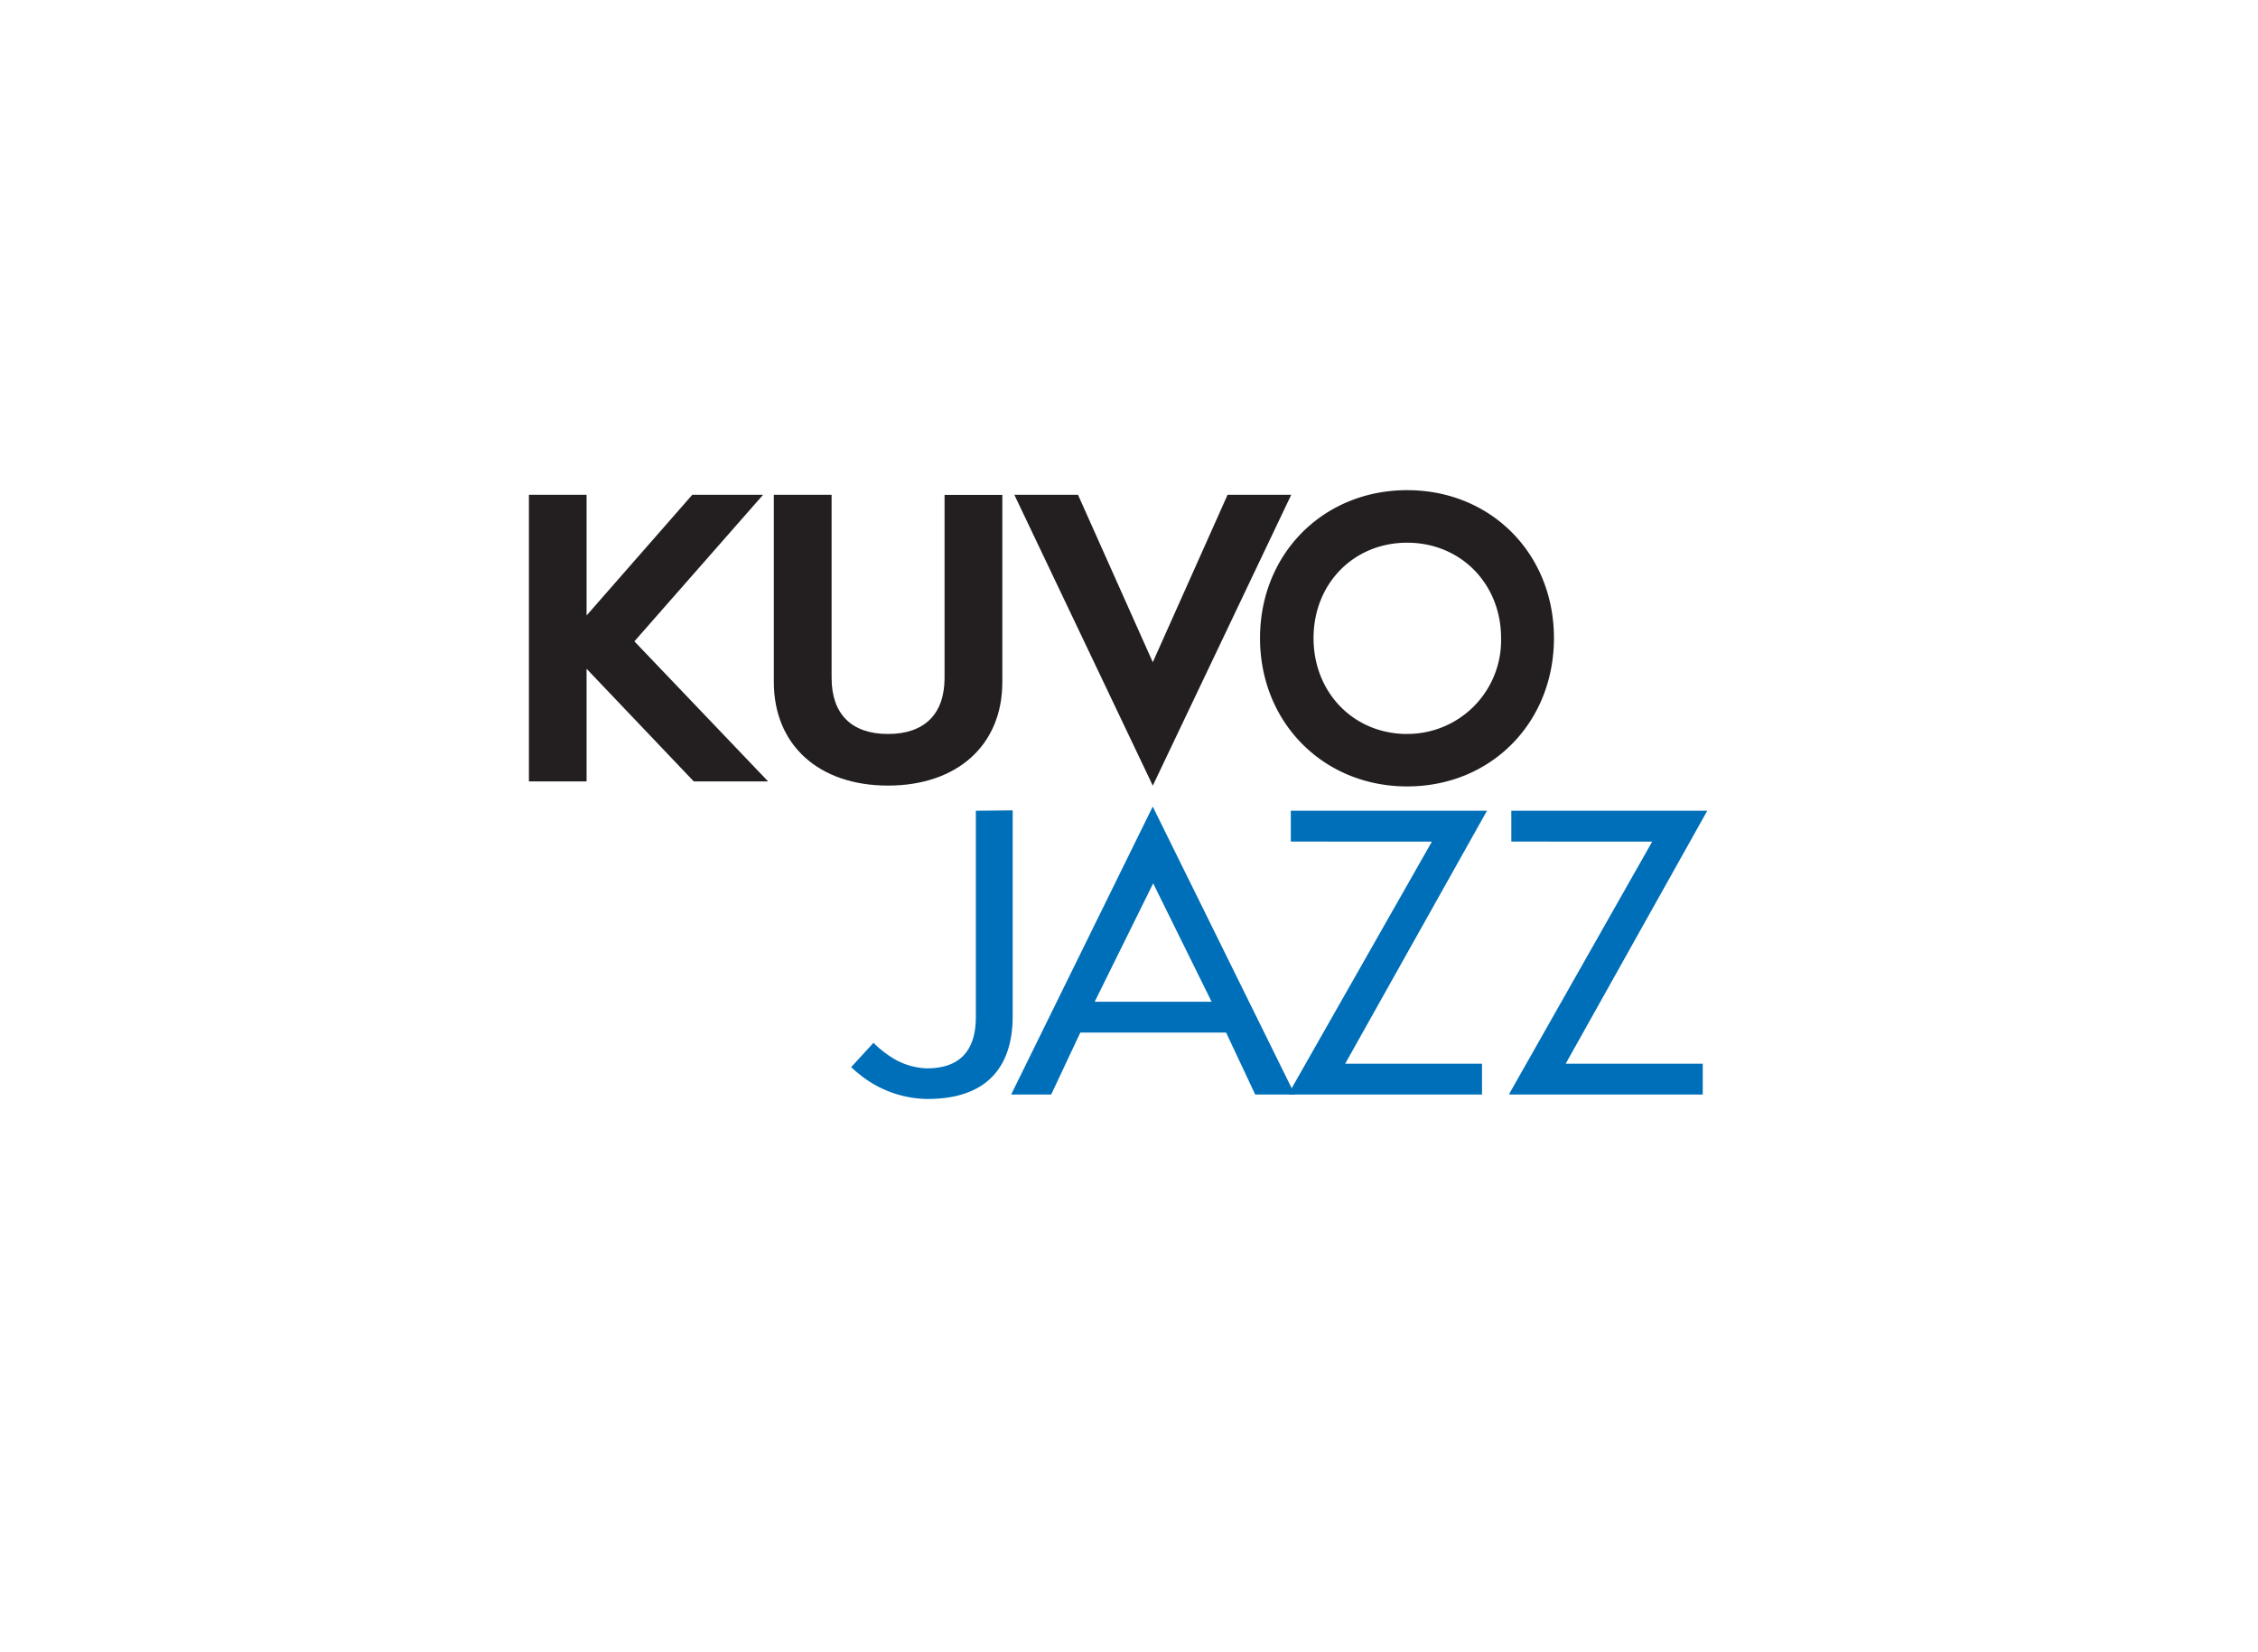 <svg id="Layer_1" data-name="Layer 1" xmlns="http://www.w3.org/2000/svg" viewBox="0 0 410 300"><defs><style>.cls-1{fill:#231f20;}.cls-2{fill:#006fb9;}</style></defs><title>identities</title><polygon class="cls-1" points="138.56 89.84 125.7 89.84 106.51 111.75 106.51 89.84 96.04 89.84 96.04 141.88 106.51 141.88 106.51 121.43 125.97 141.88 139.47 141.88 115.19 116.45 138.56 89.84"/><path class="cls-1" d="M171.51,123.09c0,6.56-3.65,10.18-10.27,10.18S151,129.65,151,123.09V89.84H140.51v34c0,11.42,8.14,18.8,20.73,18.8S182,135.27,182,123.86v-34H171.51Z"/><polygon class="cls-1" points="234.46 89.84 234.42 89.84 222.9 89.84 209.32 120.24 195.74 89.84 184.22 89.84 184.18 89.84 209.32 142.65 209.32 142.65 209.32 142.65 234.46 89.84"/><path class="cls-1" d="M255.51,89c-15.23,0-26.72,11.55-26.72,26.86s11.49,26.93,26.72,26.93,26.65-11.58,26.65-26.93S270.7,89,255.51,89Zm0,44.27c-9.68,0-17-7.48-17-17.4s7.3-17.33,17-17.33,17.05,7.45,17.05,17.33A17,17,0,0,1,255.51,133.26Z"/><path class="cls-2" d="M227.92,198.74h7.19l-25.8-52.29L183.6,198.74h7.27l5.29-11.26h26.47ZM220,181.89H198.77l10.62-21.5Z"/><path class="cls-2" d="M234,198.74h35.1v-5.6H244.25L270,147.21H234.38v5.6H260L234,198.54Z"/><path class="cls-2" d="M274.08,198.74h35.1v-5.6H284.29L310,147.21H274.42v5.6H300l-25.92,45.73Z"/><path class="cls-2" d="M177.19,147.21v37.48c0,6.16-3,9.29-8.87,9.29a12.61,12.61,0,0,1-6.75-2.21l-.24-.16-.62-.44-.32-.25c-.24-.19-.48-.38-.71-.58-.41-.35-.77-.68-1.07-1l-4.06,4.42.86.78.68.55a19.89,19.89,0,0,0,12.33,4.45c12.78,0,15.46-8.14,15.46-15v-37.4Z"/></svg>
